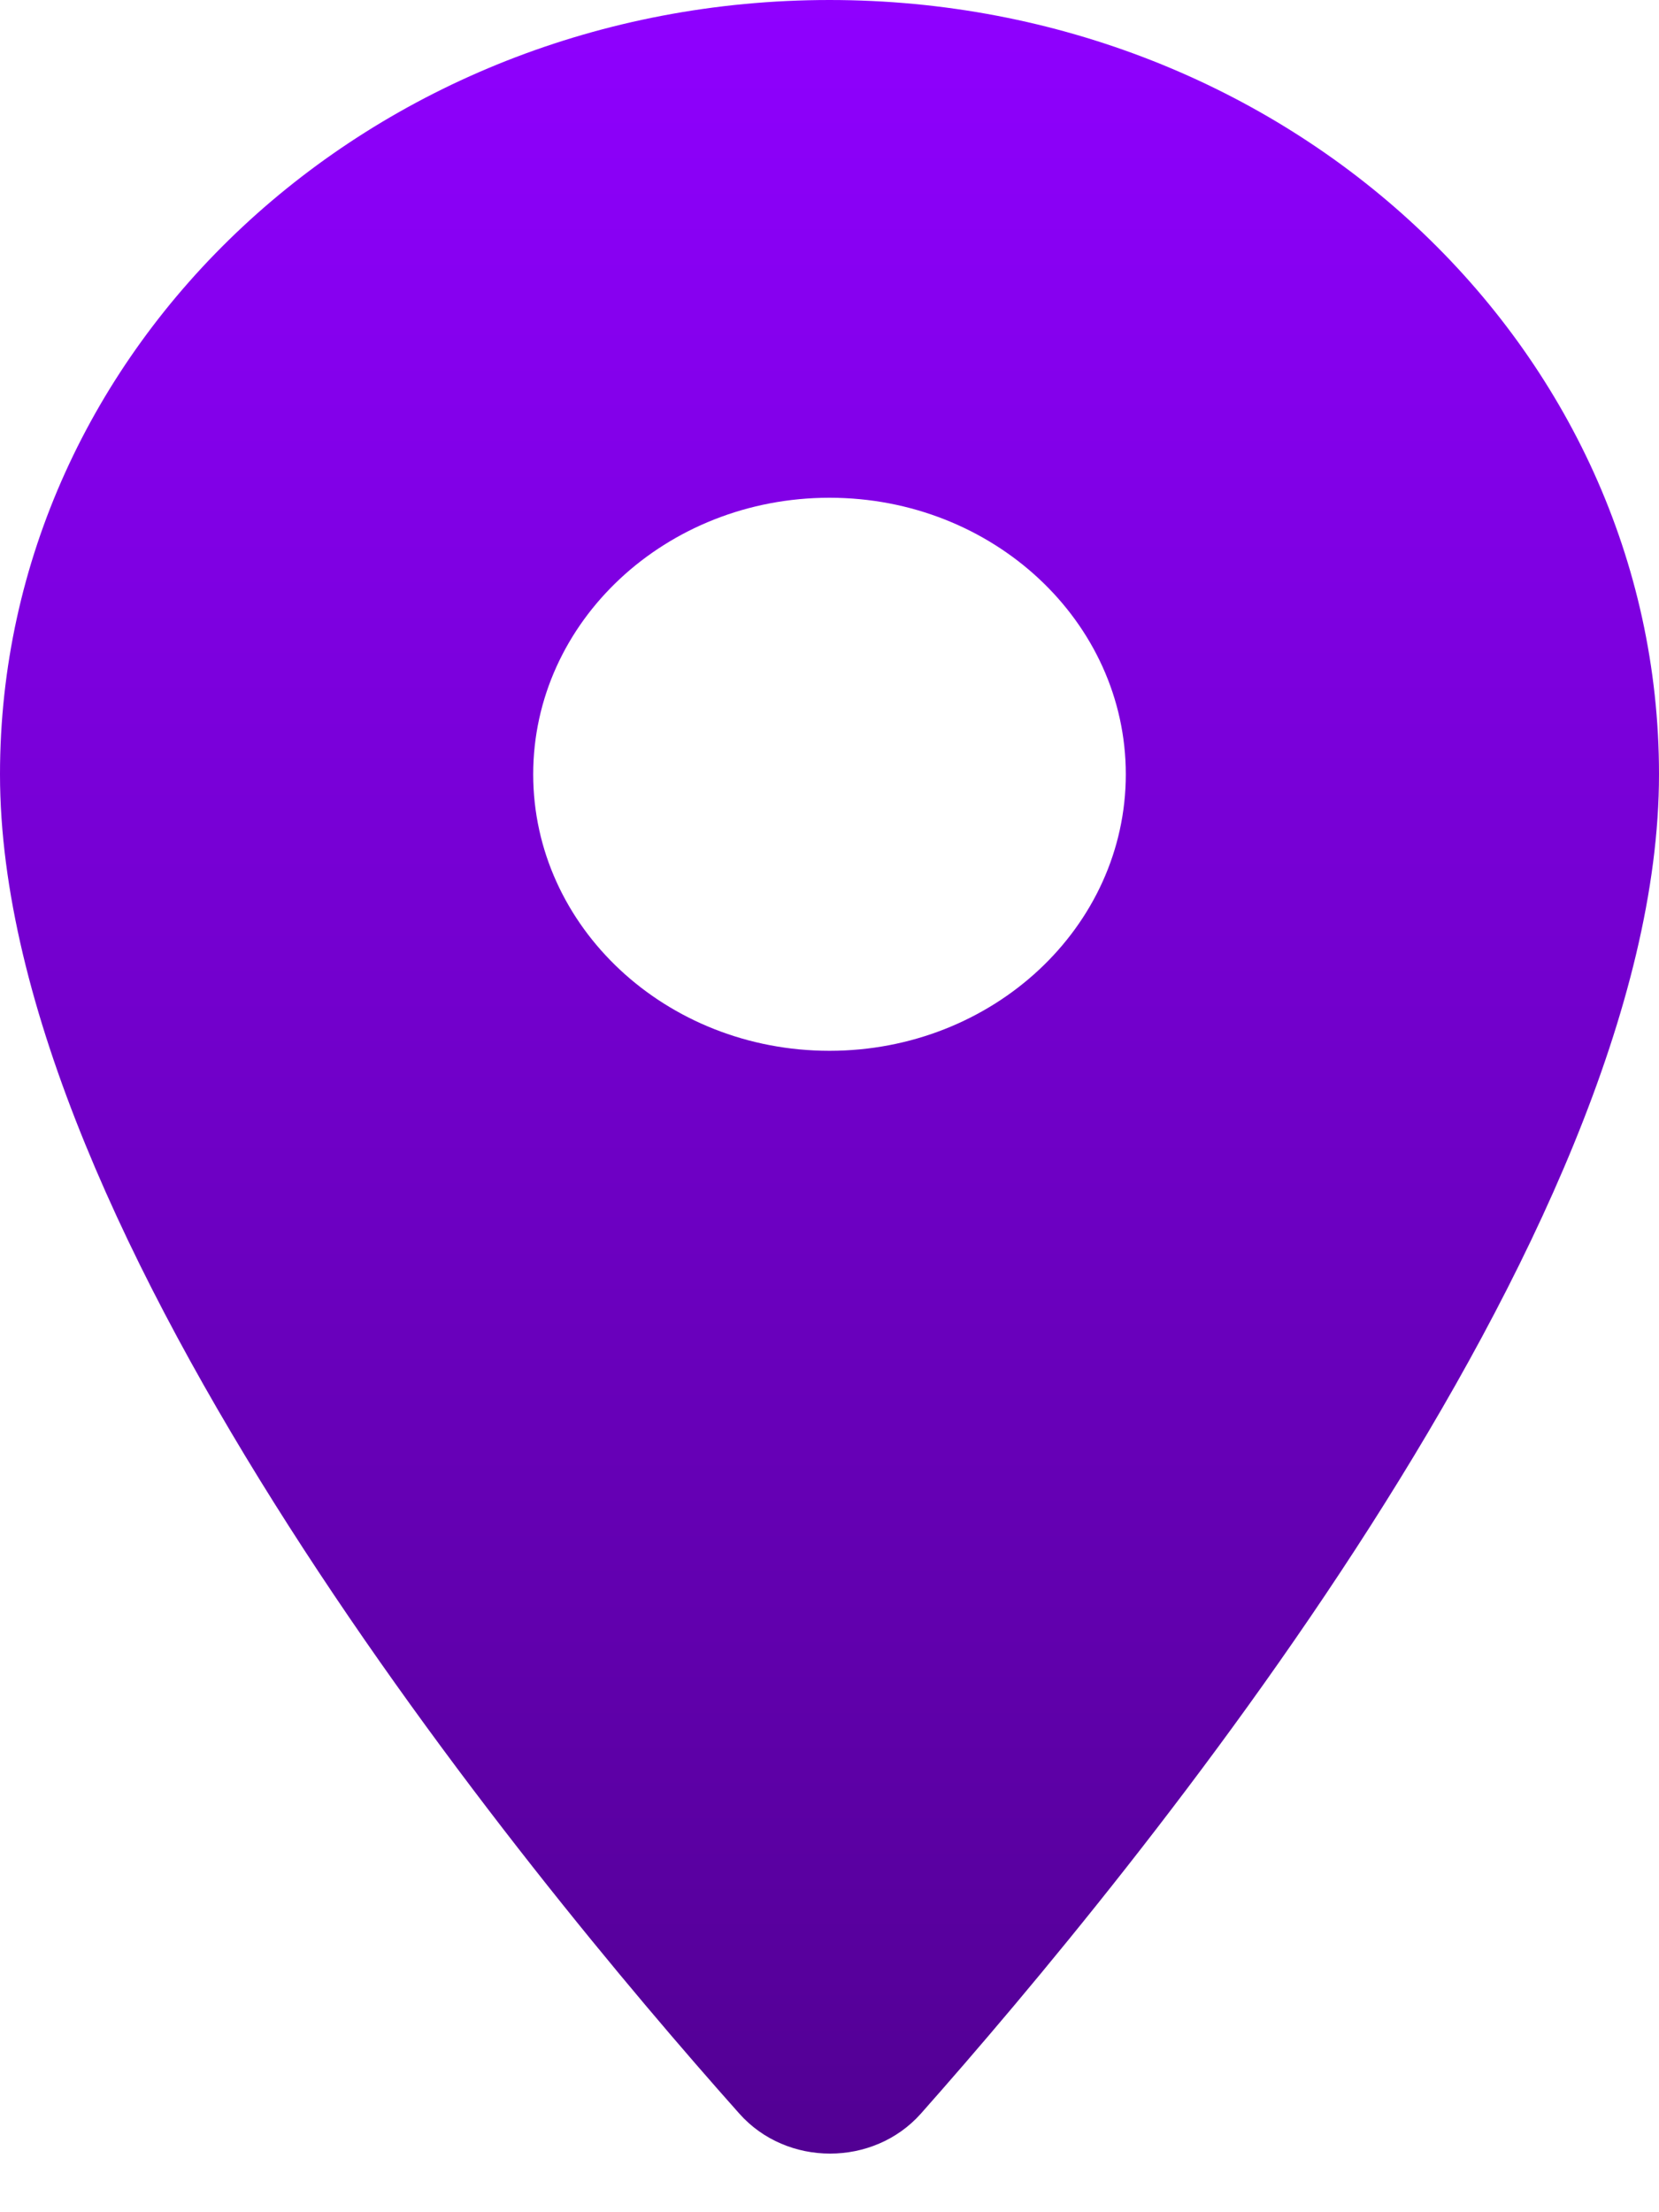 <svg width="15" height="20" fill="none" xmlns="http://www.w3.org/2000/svg"><g clip-path="url(#a)"><path fill-rule="evenodd" clip-rule="evenodd" d="M7.5 0C3.354 0 0 3.13 0 7c0 4.17 4.736 9.92 6.686 12.11.428.48 1.21.48 1.639 0C10.265 16.92 15 11.17 15 7c0-3.87-3.354-7-7.5-7Zm0 9.5C6.021 9.5 4.821 8.38 4.821 7s1.2-2.5 2.679-2.5c1.479 0 2.679 1.12 2.679 2.5S8.979 9.5 7.5 9.5Z" fill="url(#b)"/></g><defs><linearGradient id="b" x1="7.5" y1="0" x2="7.5" y2="19.47" gradientUnits="userSpaceOnUse"><stop stop-color="#8F00FF"/><stop offset="1" stop-color="#520093"/></linearGradient><clipPath id="a"><path fill="#fff" d="M0 0h15v20H0z"/></clipPath></defs></svg>